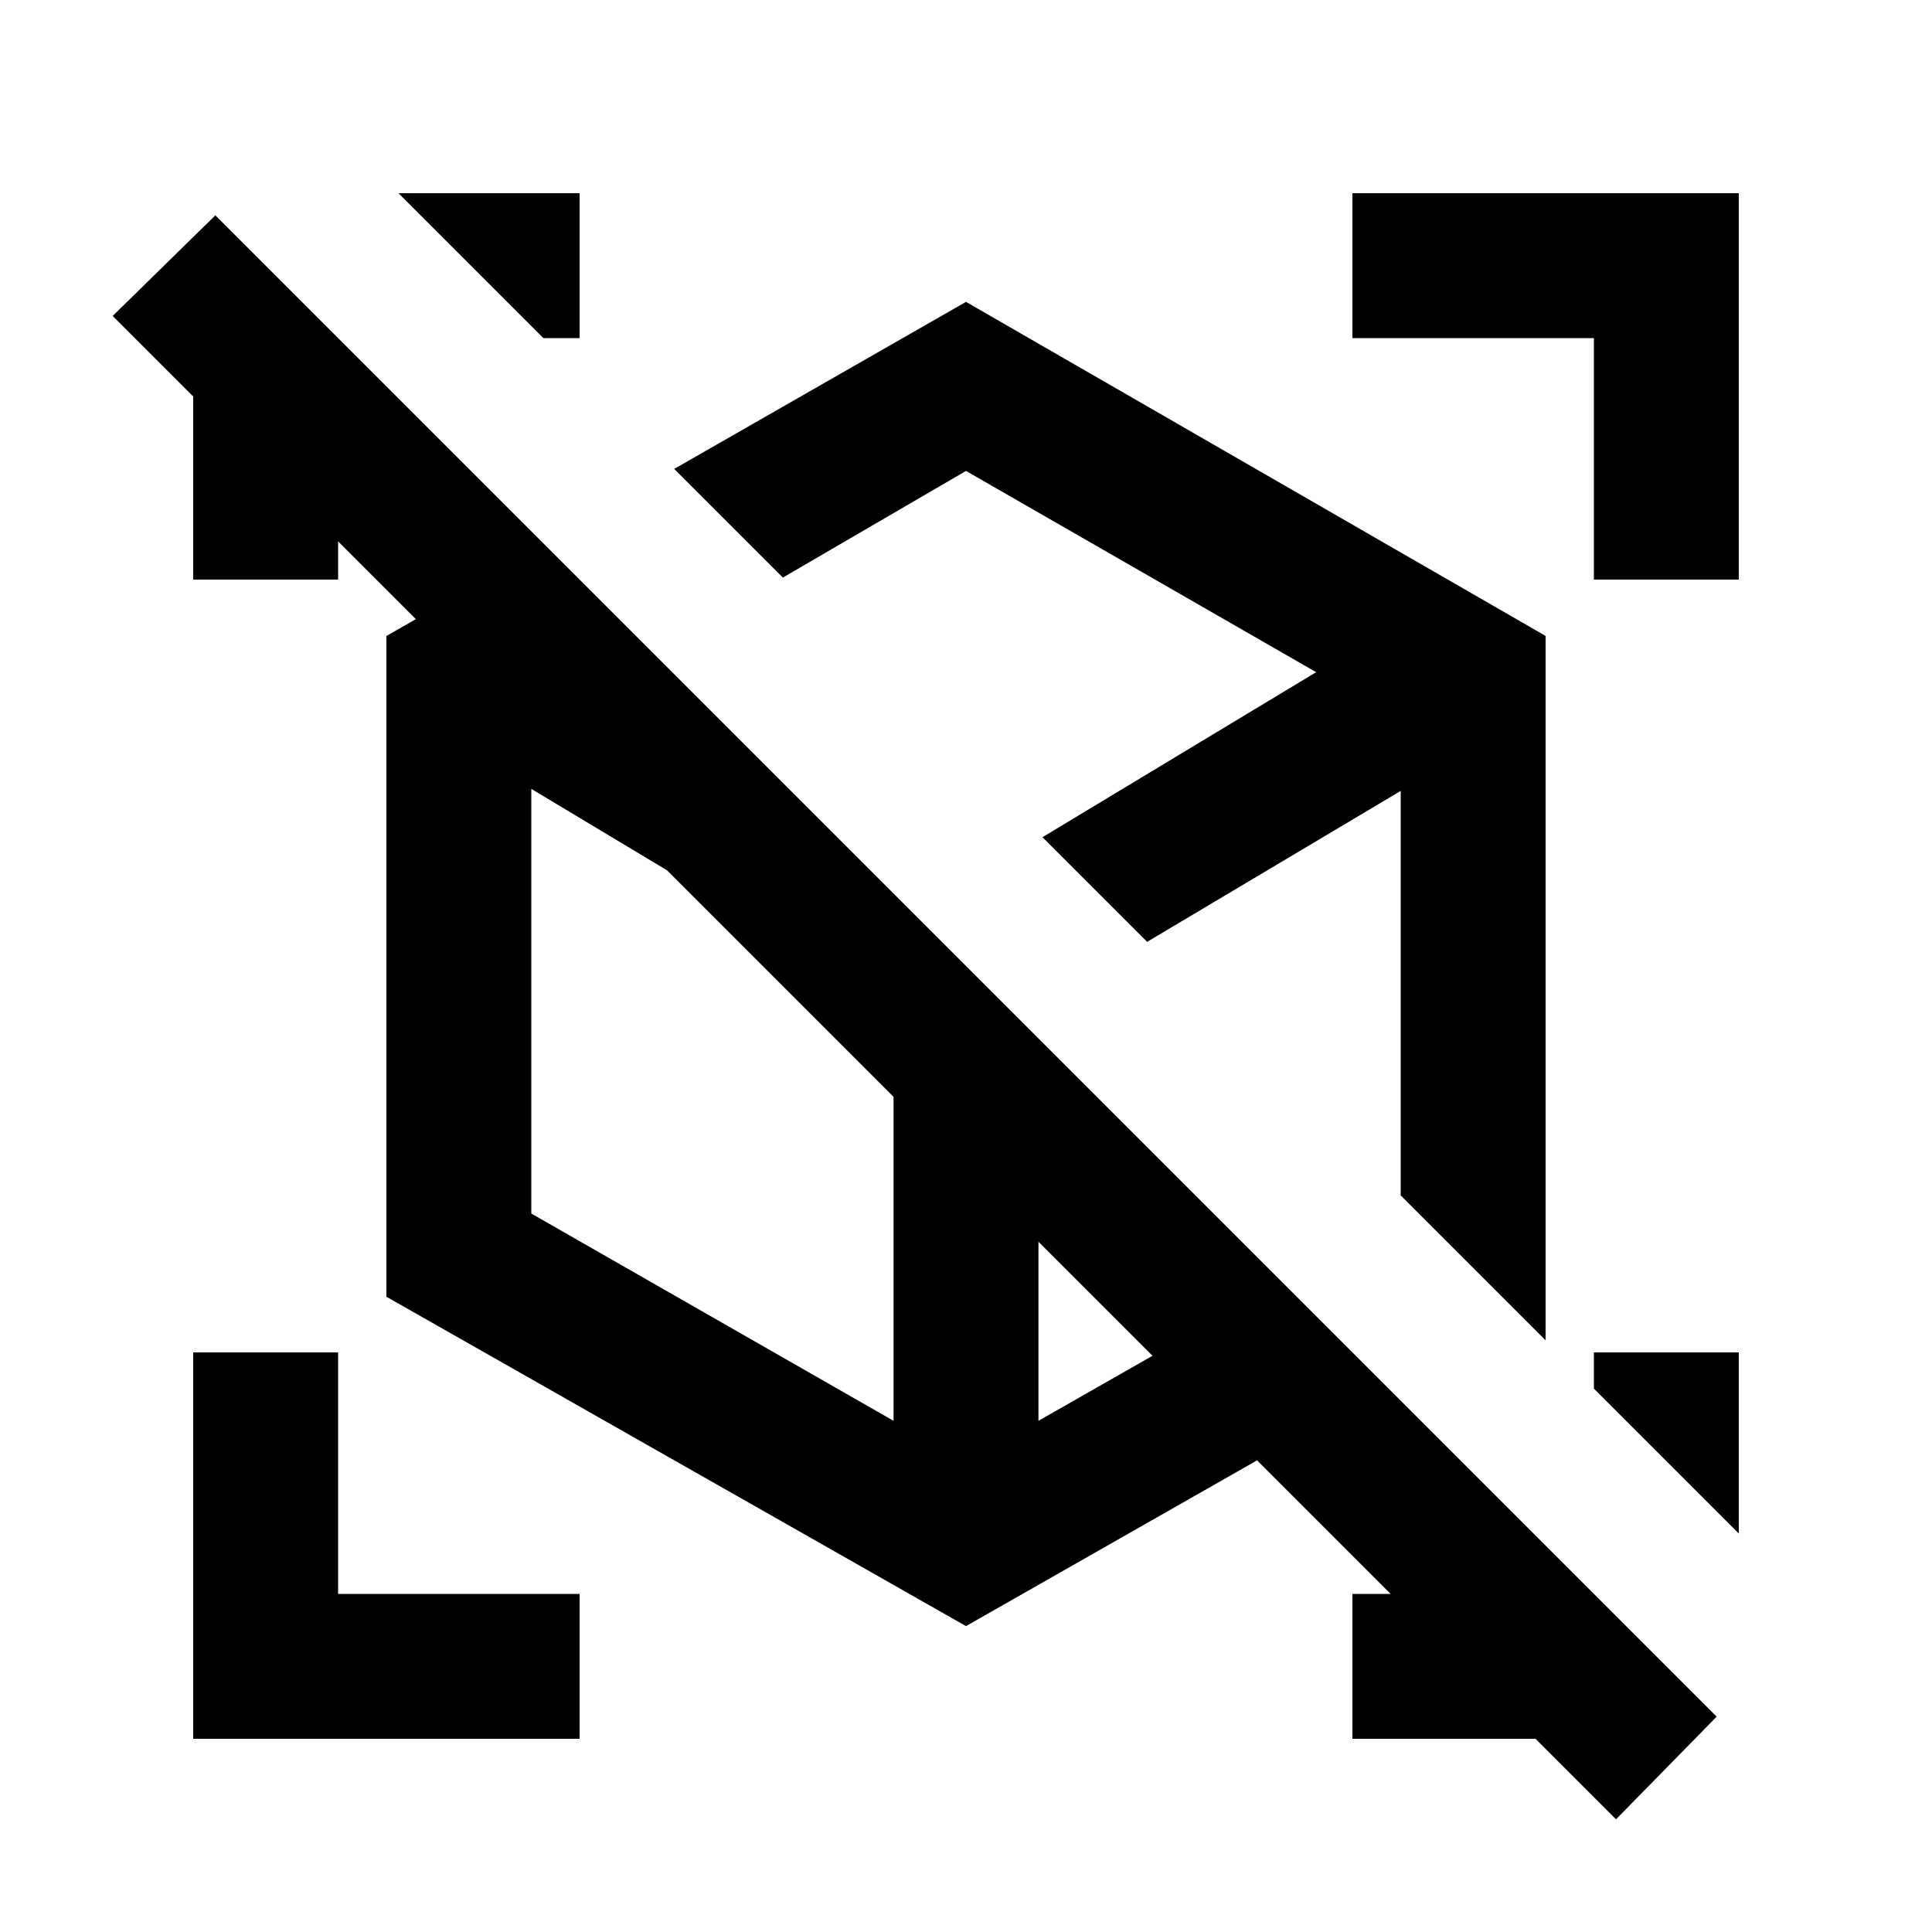 <svg xmlns="http://www.w3.org/2000/svg" height="20" viewBox="0 -960 960 960" width="20"><path d="M544-518Zm-64 38Zm288-164v350L335-727l145-83 288 166ZM192-315.66V-644l79-45 209 209 209 209-209 119-288-163.66ZM518-544Zm-74 84Zm126-32Zm-54 48ZM389-673l129 129 136-82-174-100-91 53Zm55 419v-206L264-568v211l180 103Zm252-112v-201l-126 75 126 126ZM516-254l121-69-121-121v190ZM803-56l-40-40h-91v-72h27v8L154-705h14v33H96v-91l-40-40 51-50 746 746-50 51Zm61-232v90l-72-72v-18h72ZM288-864v72h-18l-72-72h90Zm0 768H96v-192h72v120h120v72Zm504-576v-120H672v-72h192v192h-72Z"/></svg>